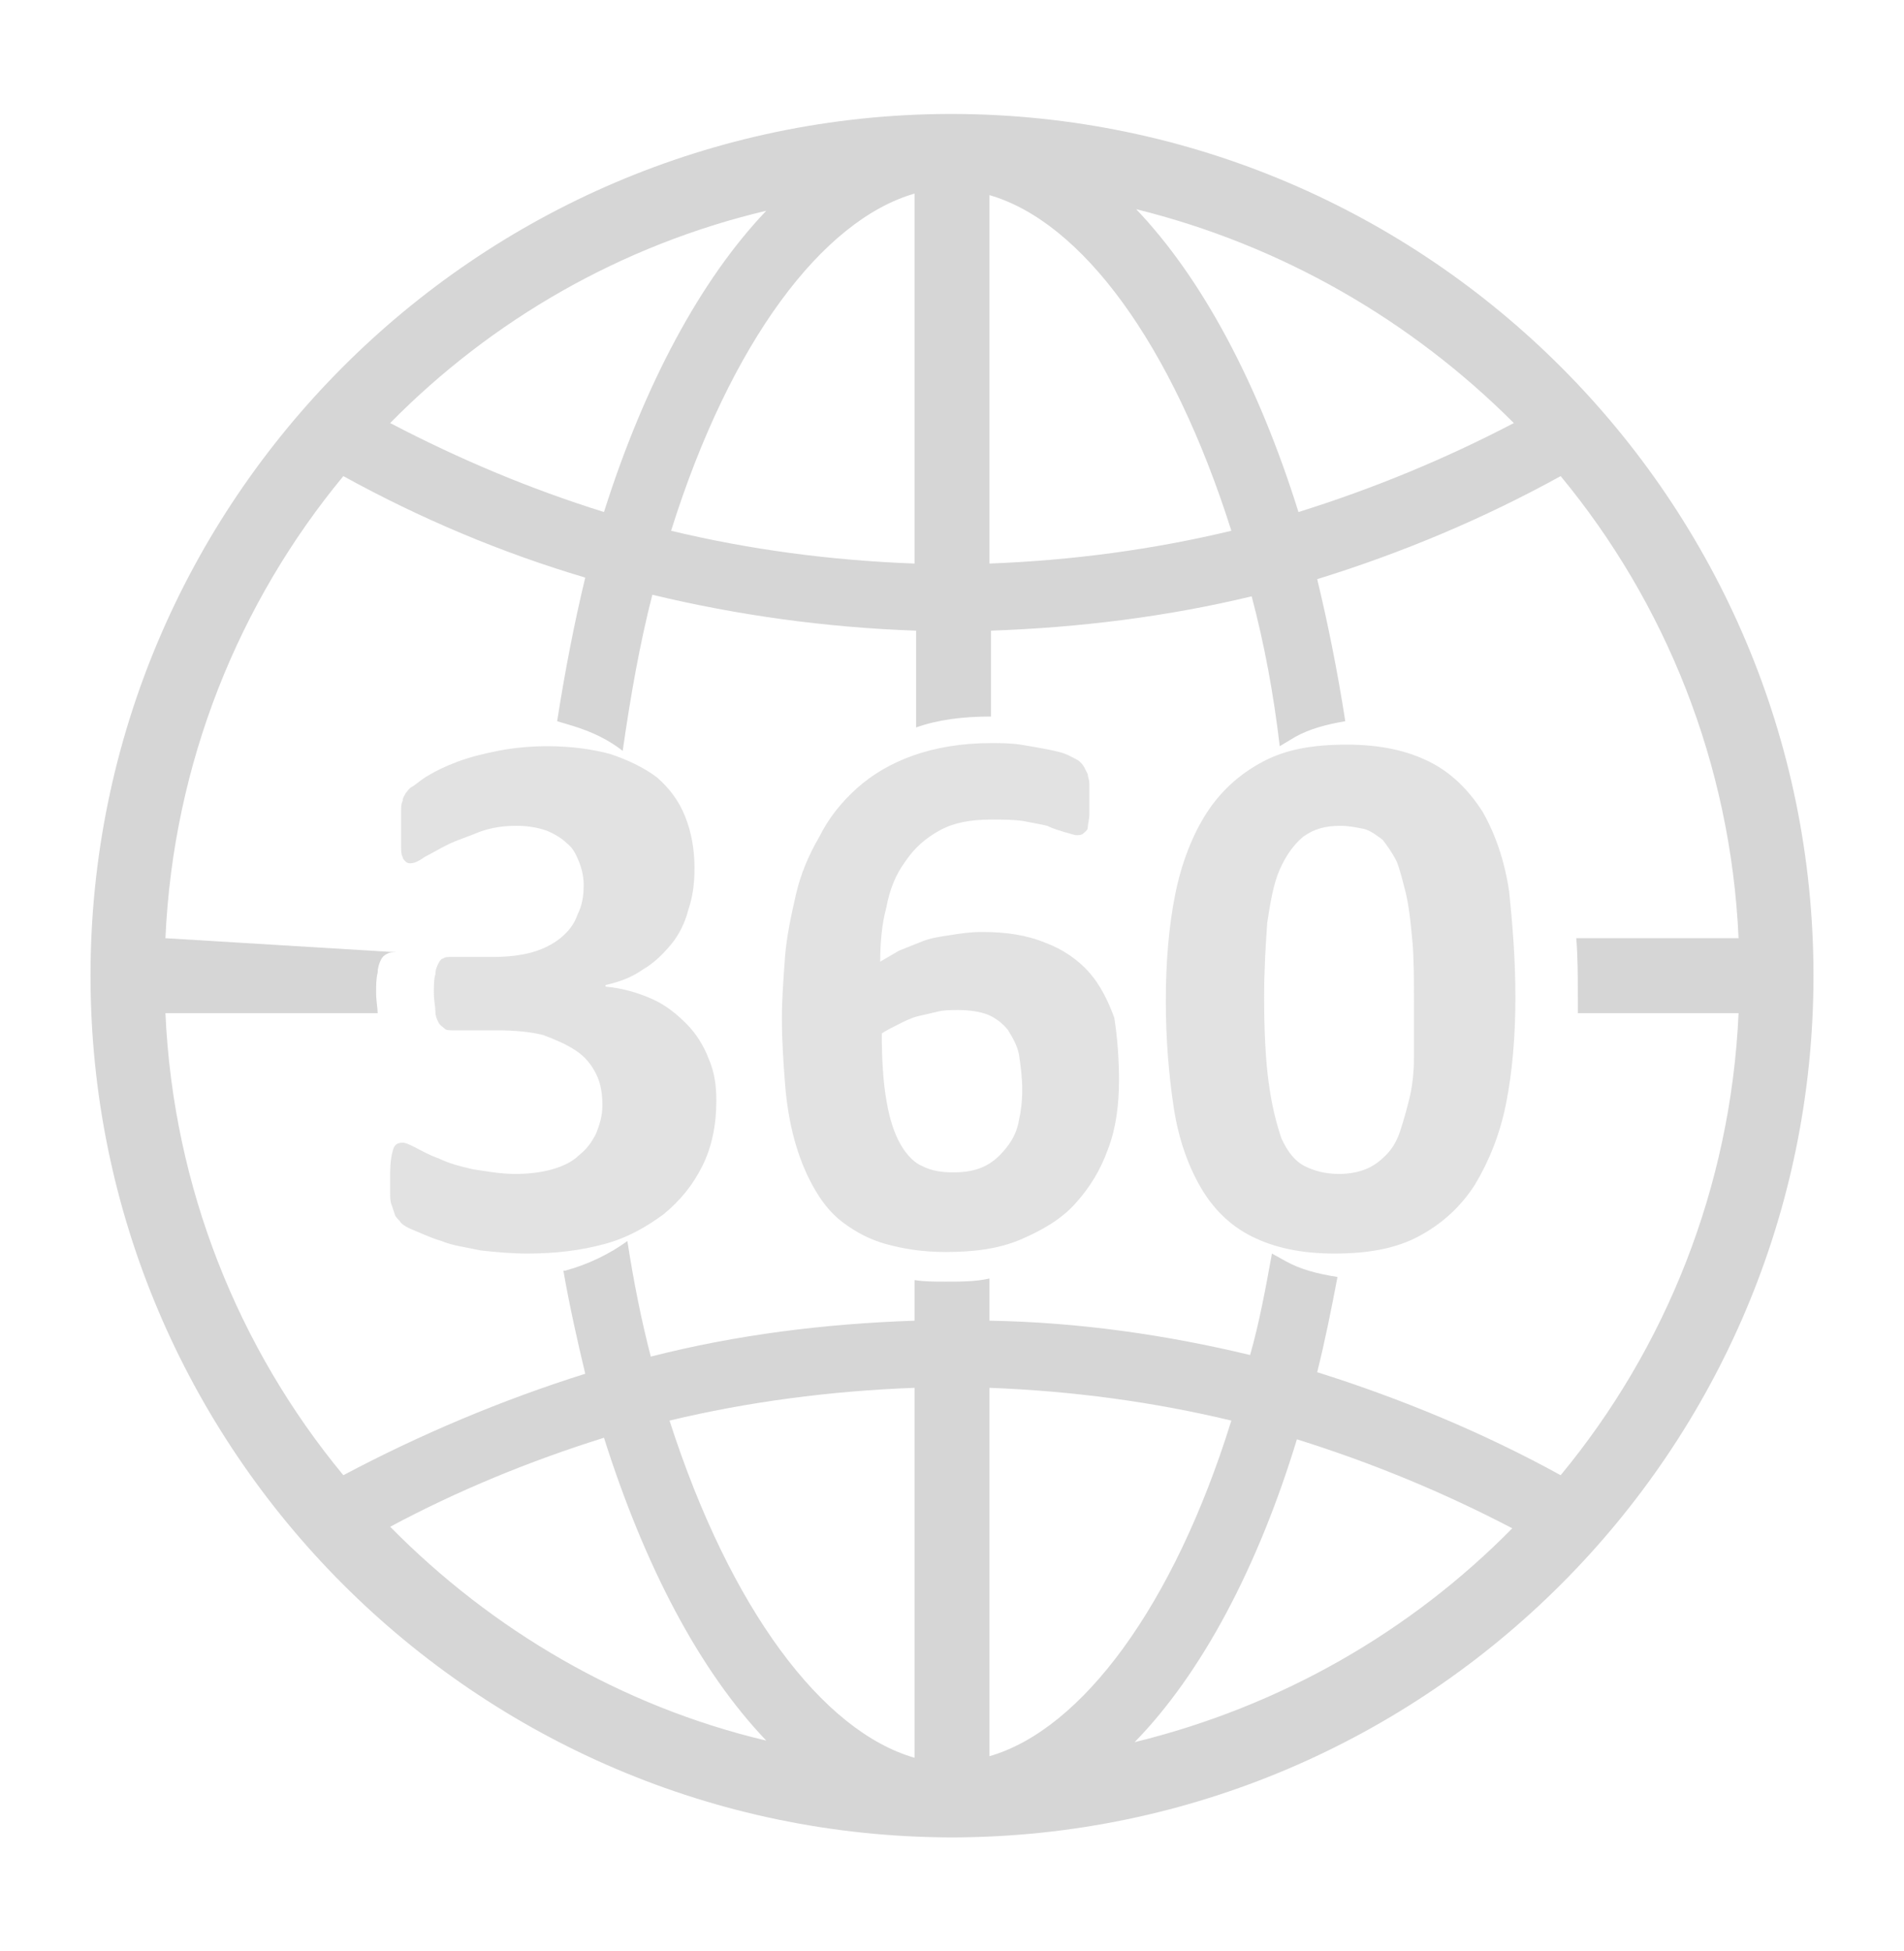 <svg xmlns="http://www.w3.org/2000/svg" viewBox="0 0 122 125" enable-background="new 0 0 122 125"><style type="text/css">.st0{opacity:0.7;} .st1{fill:#D6D6D6;}</style><path class="st1" d="M61.1 7.3h-.3c-30.3.1-55 24.8-55 55.2 0 30.4 24.7 55.1 55.1 55.2h.2c30.4-.1 55.1-24.8 55.1-55.2 0-30.4-24.7-55.1-55.1-55.2zm35.9 19.8c-4.4 2.3-9 4.2-13.8 5.7-2.6-8.3-6.2-15-10.4-19.4 9.3 2.3 17.6 7.1 24.2 13.7zm-33.6-14.6c5.9 1.7 11.7 9.5 15.5 21.5-5 1.2-10.2 1.9-15.5 2.1v-23.6zm-4.8-.1v23.7c-5.4-.2-10.6-.9-15.6-2.1 3.8-12.1 9.7-19.9 15.6-21.6zm-9.5 1.1c-4.2 4.4-7.8 11.1-10.4 19.3-4.8-1.5-9.3-3.4-13.7-5.7 6.5-6.6 14.8-11.4 24.1-13.6zm-24.1 84.3c4.3-2.3 8.9-4.2 13.7-5.7 2.6 8.2 6.1 14.9 10.4 19.4-9.3-2.2-17.6-7.1-24.1-13.7zm33.6 14.8c-5.9-1.7-11.8-9.5-15.7-21.6 5-1.2 10.3-1.9 15.7-2.1v23.7zm4.8-.1v-23.6c5.3.2 10.5.9 15.5 2.1-3.7 11.9-9.6 19.8-15.5 21.5zm9.3-.9c4.3-4.4 7.9-11.2 10.4-19.4 4.8 1.5 9.4 3.4 13.8 5.7-6.5 6.6-14.8 11.4-24.2 13.7zm27.3-17.1c-4.9-2.7-10.2-4.9-15.6-6.6.5-2 .9-4 1.3-6.1-1.3-.2-2.4-.5-3.3-1l-.9-.5c-.4 2.2-.8 4.4-1.4 6.5-5.4-1.3-11-2.1-16.7-2.2v-2.7c-.9.2-1.8.2-2.8.2-.7 0-1.4 0-2-.1v2.6c-5.8.2-11.4.9-16.9 2.3-.6-2.3-1.1-4.8-1.5-7.4-1.1.8-2.5 1.5-4 1.9h-.1c.4 2.3.9 4.5 1.4 6.6-5.4 1.7-10.6 3.9-15.5 6.5-6.7-8.1-10.9-18.4-11.4-29.6h13.6c0-.3-.1-.8-.1-1.3s0-.9.1-1.3c0-.3.1-.6.2-.8.1-.2.2-.3.4-.4s.3-.1.6-.1l-14.8-.9c.5-11.2 4.7-21.5 11.4-29.6 4.9 2.7 10.1 4.9 15.5 6.5-.7 2.9-1.3 6-1.8 9.2l1 .3c1.3.4 2.3.9 3.2 1.6.5-3.5 1.1-6.9 1.9-10 5.4 1.3 11.1 2.1 16.9 2.3v6.2c1.4-.5 3-.7 4.8-.7v-5.5c5.7-.2 11.3-.9 16.7-2.2.8 3 1.4 6.2 1.8 9.6l1-.6c.9-.5 2-.8 3.2-1-.5-3.2-1.1-6.2-1.8-9.1 5.5-1.7 10.7-3.9 15.6-6.6 6.7 8.1 10.9 18.4 11.4 29.6h-10.4c.1 1.2.1 2.4.1 3.8v1h10.3c-.5 11.2-4.7 21.5-11.4 29.6z"/><g class="st0"><path class="st1" d="M45.9 70.5c0 1.6-.3 3-.9 4.2-.6 1.2-1.4 2.2-2.5 3.1-1.1.8-2.3 1.5-3.8 1.9-1.5.4-3.1.6-4.9.6-1.1 0-2.1-.1-3-.2-.9-.2-1.8-.3-2.5-.6-.7-.2-1.3-.5-1.8-.7-.5-.2-.8-.4-.9-.6-.1-.1-.3-.3-.3-.4l-.2-.6c-.1-.2-.1-.5-.1-.8v-1.2c0-.8.1-1.3.2-1.6.1-.3.3-.4.6-.4.2 0 .4.1.8.3.4.2.9.5 1.5.7.6.3 1.3.5 2.2.7.7.1 1.7.3 2.7.3.9 0 1.7-.1 2.4-.3.7-.2 1.3-.5 1.7-.9.5-.4.8-.8 1.1-1.4.2-.5.4-1.1.4-1.8s-.1-1.4-.4-2c-.3-.6-.7-1.1-1.3-1.5s-1.3-.7-2.1-1c-.8-.2-1.8-.3-3-.3h-2.8c-.2 0-.4 0-.5-.1-.1-.1-.3-.2-.4-.4-.1-.2-.2-.4-.2-.7 0-.3-.1-.7-.1-1.2s0-.9.1-1.2c0-.3.1-.5.2-.7.1-.2.2-.3.3-.3.1-.1.3-.1.5-.1h2.7c.9 0 1.8-.1 2.5-.3.7-.2 1.3-.5 1.8-.9s.9-.9 1.1-1.5c.3-.6.4-1.2.4-1.9 0-.5-.1-1-.3-1.5-.2-.5-.4-.9-.8-1.2-.3-.3-.8-.6-1.3-.8-.6-.2-1.2-.3-1.9-.3-.8 0-1.6.1-2.4.4-.7.3-1.4.5-2 .8-.6.3-1.1.6-1.5.8-.4.3-.7.4-.9.4-.1 0-.2 0-.3-.1-.1-.1-.2-.2-.2-.3-.1-.2-.1-.4-.1-.7v-2.2c0-.3 0-.5.1-.7 0-.2.1-.3.2-.5.1-.1.2-.3.4-.4s.5-.4 1-.7c.5-.3 1.1-.6 1.9-.9.8-.3 1.6-.5 2.6-.7 1-.2 2.1-.3 3.2-.3 1.5 0 2.9.2 4 .5 1.2.4 2.2.9 3 1.5.8.7 1.4 1.5 1.8 2.5.4 1 .6 2.1.6 3.3 0 1-.1 1.8-.4 2.7-.2.8-.6 1.6-1.1 2.2-.5.6-1.1 1.2-1.8 1.6-.7.5-1.5.8-2.4 1v.1c1.1.1 2.1.4 3 .8.9.4 1.6 1 2.2 1.6.6.6 1.1 1.4 1.4 2.2.4.9.5 1.8.5 2.7zM71.7 69.2c0 1.6-.2 3.1-.7 4.4-.5 1.4-1.2 2.5-2.1 3.5-.9 1-2.1 1.7-3.5 2.3-1.4.6-3 .8-4.8.8-1.5 0-2.7-.2-3.8-.5-1.1-.3-2-.8-2.8-1.4-.8-.6-1.4-1.4-1.9-2.3-.5-.9-.9-1.9-1.2-3-.3-1.1-.5-2.3-.6-3.6-.1-1.3-.2-2.7-.2-4.2 0-1.2.1-2.5.2-3.9.1-1.3.4-2.7.7-4 .3-1.3.8-2.5 1.5-3.7.6-1.2 1.4-2.2 2.4-3.1 1-.9 2.2-1.6 3.6-2.1s3.1-.8 5-.8c.6 0 1.2 0 1.9.1.6.1 1.2.2 1.7.3.5.1 1 .2 1.4.4s.6.3.7.4c.1.1.2.2.3.4l.2.4c0 .2.1.3.1.6v2c0 .3-.1.6-.1.8s-.2.3-.3.4c-.1.1-.3.1-.4.1-.2 0-.4-.1-.8-.2-.3-.1-.7-.2-1.1-.4-.4-.1-1-.2-1.5-.3-.6-.1-1.3-.1-2.1-.1-1.3 0-2.4.2-3.3.7-.9.5-1.6 1.1-2.2 2-.6.8-1 1.8-1.2 2.9-.3 1.1-.4 2.3-.4 3.5l1.2-.7 1.5-.6c.5-.2 1.1-.3 1.8-.4.6-.1 1.3-.2 2-.2 1.6 0 2.9.2 4.1.7 1.1.4 2.1 1.1 2.8 1.9.7.8 1.2 1.8 1.6 2.9.2 1.3.3 2.6.3 4zm-6.2.6c0-.8-.1-1.5-.2-2.2-.1-.6-.4-1.1-.7-1.6-.3-.4-.8-.8-1.3-1-.5-.2-1.2-.3-1.9-.3-.5 0-.9 0-1.3.1l-1.3.3c-.4.1-.8.3-1.2.5-.4.2-.8.4-1.1.6 0 1.7.1 3.2.3 4.3.2 1.2.5 2.1.9 2.8.4.7.9 1.2 1.4 1.4.6.3 1.2.4 2 .4.7 0 1.4-.1 2-.4.6-.3 1-.7 1.4-1.2.4-.5.7-1.1.8-1.8.1-.4.2-1.1.2-1.9zM97.1 63.9c0 2.5-.2 4.8-.6 6.8-.4 2-1.1 3.7-2 5.2-.9 1.4-2.1 2.5-3.6 3.3-1.5.8-3.3 1.1-5.4 1.1-2.2 0-3.9-.4-5.3-1.1-1.4-.7-2.5-1.8-3.3-3.2-.8-1.4-1.4-3.1-1.7-5.1-.3-2-.5-4.3-.5-6.8s.2-4.8.6-6.8c.4-2 1.1-3.8 2-5.2.9-1.4 2.1-2.5 3.6-3.3 1.5-.8 3.2-1.1 5.4-1.1s3.9.4 5.3 1.1c1.4.7 2.5 1.8 3.4 3.2.8 1.4 1.4 3.1 1.7 5.1.2 2 .4 4.2.4 6.8zm-6.5.3c0-1.5 0-2.8-.1-3.9s-.2-2.1-.4-3c-.2-.8-.4-1.6-.6-2.1-.3-.6-.6-1-.9-1.4-.4-.3-.8-.6-1.2-.7-.5-.1-1-.2-1.5-.2-1 0-1.7.2-2.4.7-.6.5-1.1 1.2-1.5 2.1-.4.9-.6 2.1-.8 3.4-.1 1.4-.2 3-.2 4.8 0 2.2.1 4.1.3 5.5.2 1.5.5 2.6.8 3.5.4.9.9 1.5 1.5 1.8.6.3 1.3.5 2.2.5.6 0 1.2-.1 1.7-.3.5-.2.9-.5 1.3-.9s.7-.9.9-1.5c.2-.6.4-1.3.6-2.1.2-.8.3-1.7.3-2.7v-3.5z"/></g></svg>
